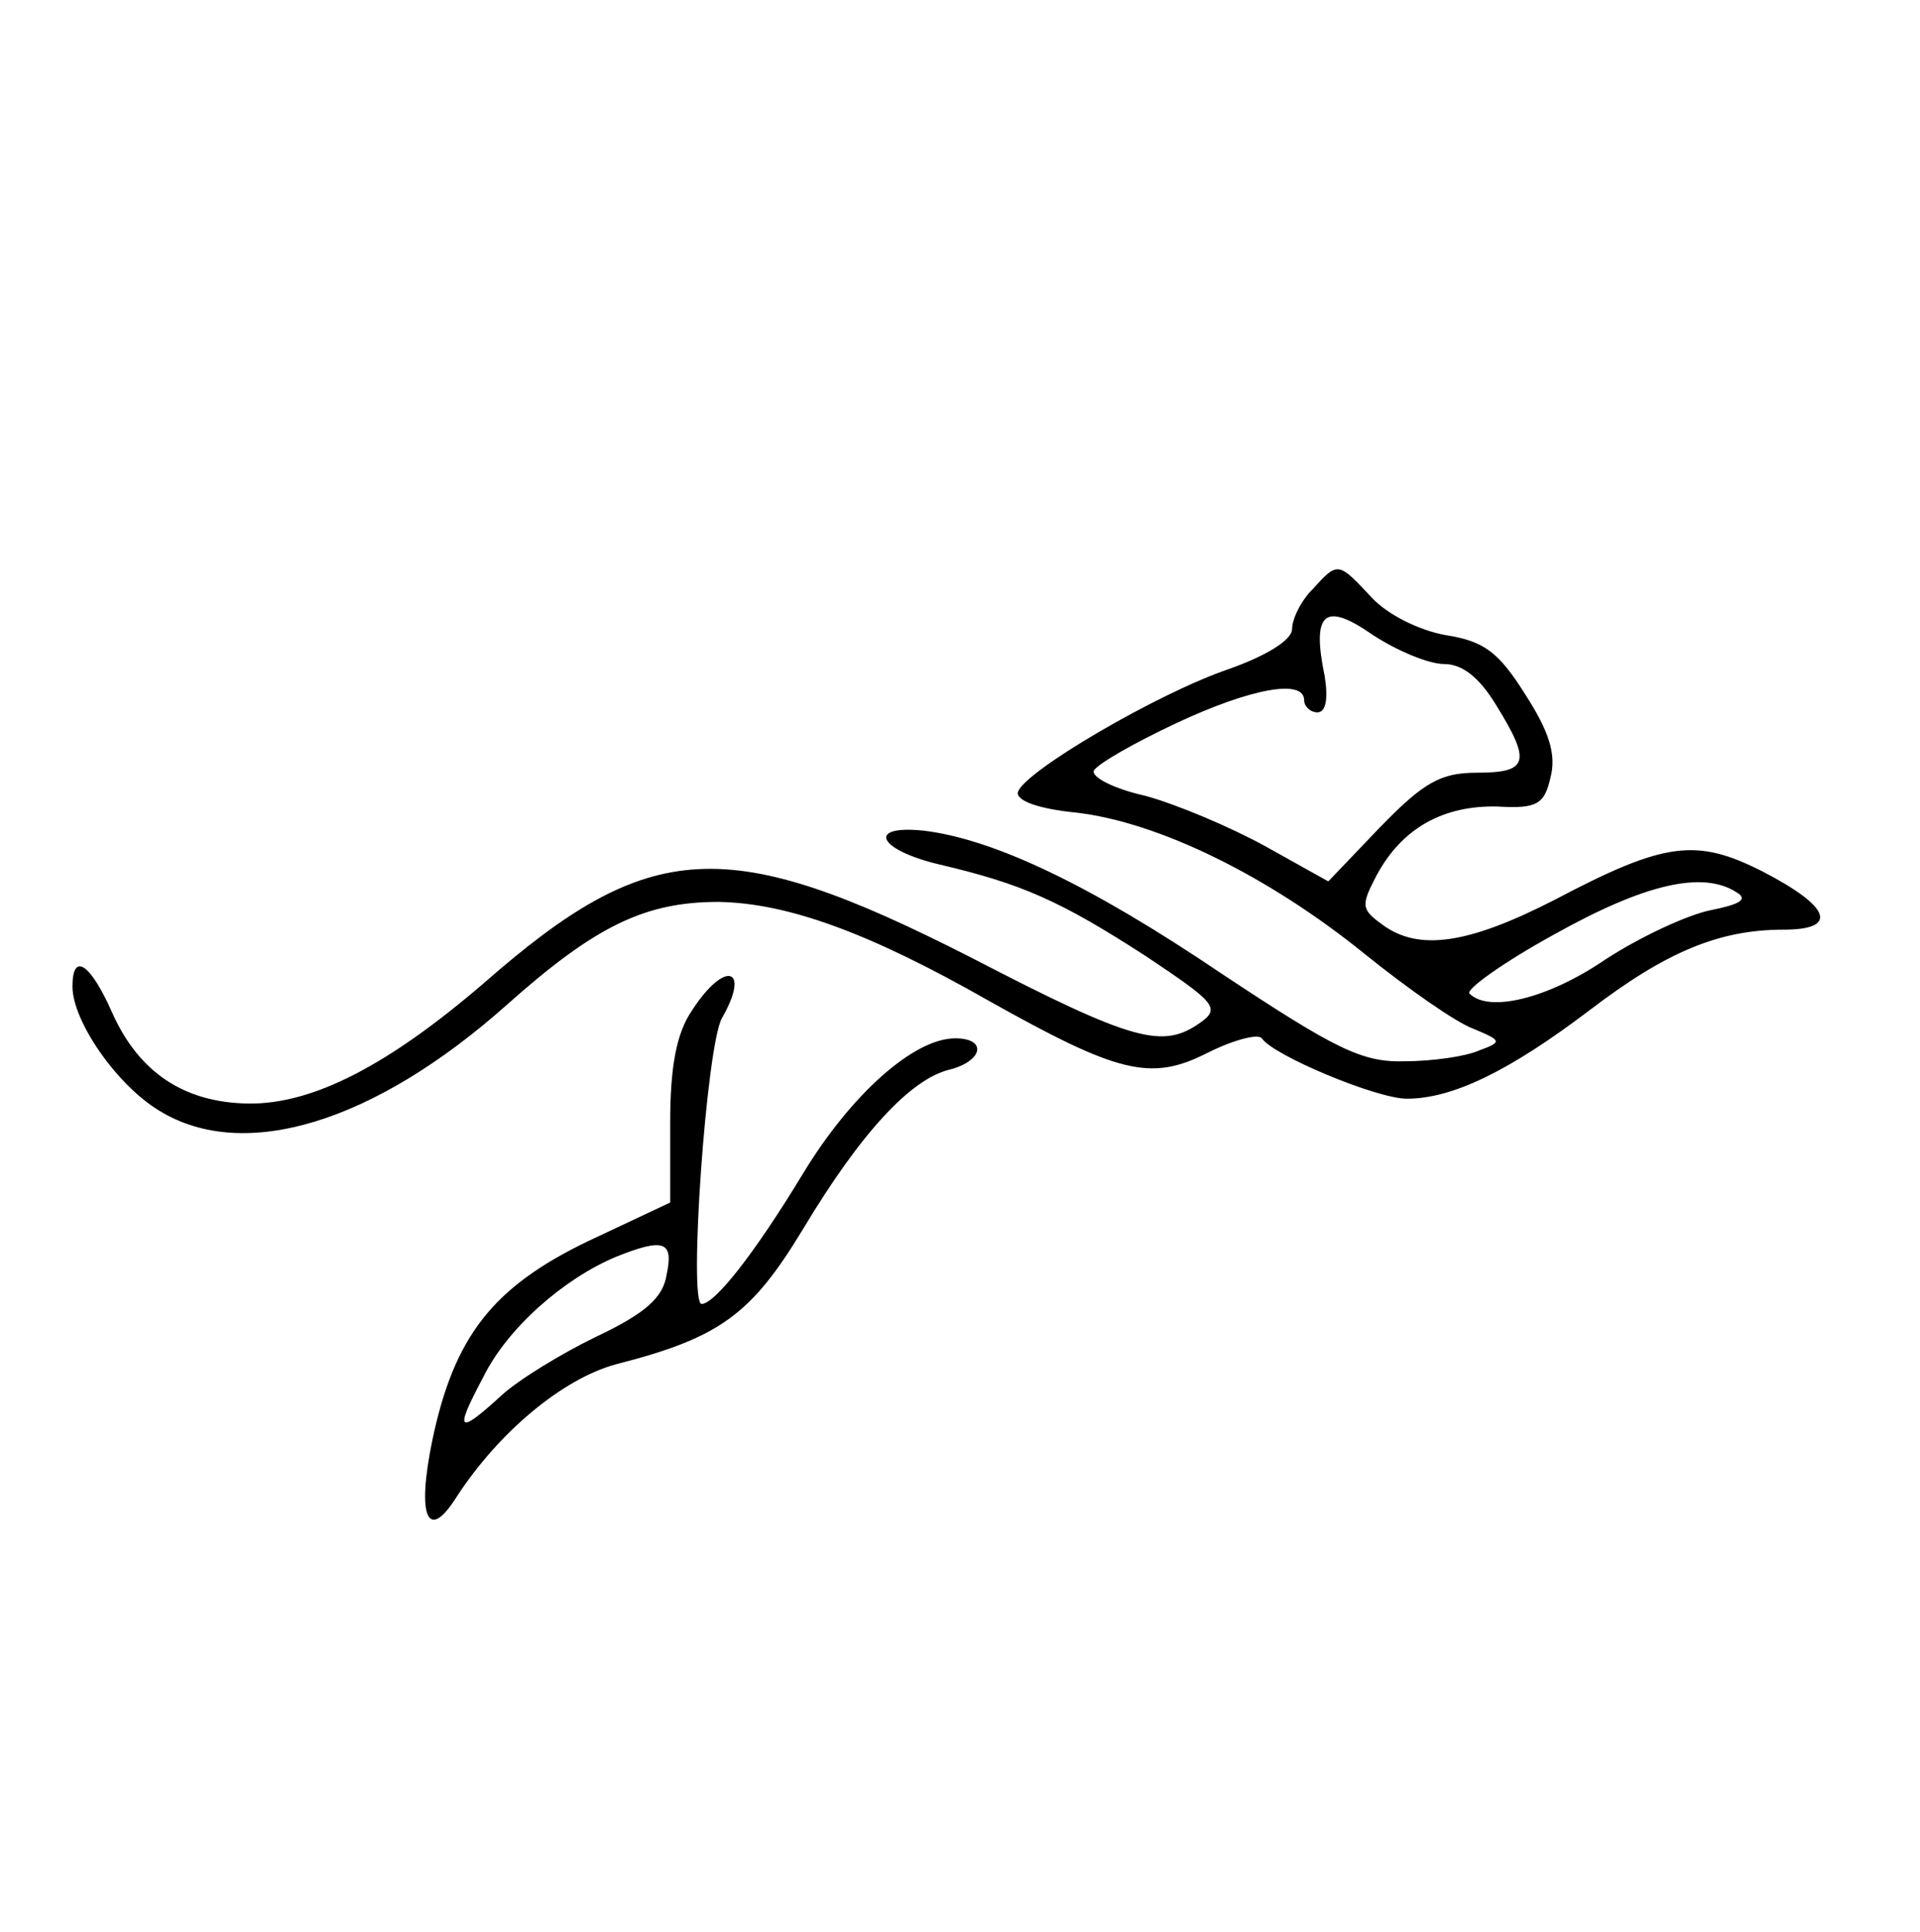<?xml version="1.0" standalone="no"?>
<!DOCTYPE svg PUBLIC "-//W3C//DTD SVG 20010904//EN"
 "http://www.w3.org/TR/2001/REC-SVG-20010904/DTD/svg10.dtd">
<svg version="1.0" xmlns="http://www.w3.org/2000/svg"
 width="159pt" height="160pt" viewBox="0 0 159 160"
 preserveAspectRatio="xMidYMid meet">

<g transform="translate(0,160) scale(0.1,-0.1)"
fill="#000000" stroke="none">
<path d="M1087 1112 c-10 -10 -17 -25 -17 -33 0 -9 -21 -22 -52 -33 -59 -20
-170 -85 -175 -102 -2 -7 17 -14 48 -17 69 -8 160 -53 239 -117 36 -29 76 -57
90 -62 24 -10 24 -11 5 -18 -11 -5 -39 -9 -62 -9 -35 -1 -57 10 -152 73 -108
73 -188 111 -246 118 -48 5 -38 -16 13 -28 68 -16 100 -30 171 -76 57 -38 62
-43 45 -55 -31 -22 -55 -16 -190 54 -202 103 -266 99 -403 -21 -79 -68 -142
-101 -196 -100 -53 1 -90 26 -112 75 -18 41 -33 51 -33 22 0 -29 37 -82 72
-103 70 -43 178 -10 288 88 73 65 114 85 175 85 57 -1 124 -25 224 -82 107
-60 134 -67 181 -43 22 11 42 16 45 12 9 -14 95 -50 120 -50 38 0 85 23 151
73 64 49 108 67 161 67 46 0 39 19 -17 48 -55 28 -81 25 -172 -23 -72 -37
-113 -43 -143 -21 -18 13 -18 16 -5 41 21 39 55 58 100 57 33 -2 39 2 44 24 5
19 -1 38 -21 69 -22 35 -34 44 -66 49 -22 4 -48 17 -61 31 -28 30 -28 30 -49
7z m109 -62 c15 0 29 -11 43 -34 29 -47 27 -56 -16 -56 -30 0 -44 -8 -80 -45
l-43 -45 -52 29 c-29 16 -74 35 -100 42 -27 6 -45 16 -42 21 4 6 34 23 68 39
62 29 106 37 106 19 0 -5 5 -10 11 -10 7 0 9 11 6 30 -11 53 0 62 40 34 20
-13 46 -24 59 -24z m242 -189 c10 -6 3 -10 -22 -15 -19 -4 -58 -22 -87 -41
-47 -32 -96 -44 -112 -28 -4 3 28 26 70 49 75 42 123 53 151 35z"/>
<path d="M573 763 c-13 -19 -18 -47 -18 -93 l0 -66 -68 -32 c-79 -38 -111 -79
-129 -165 -13 -63 -4 -85 20 -47 35 54 88 98 132 110 86 22 112 41 155 112 48
80 89 124 121 132 28 7 32 26 5 26 -34 0 -86 -46 -126 -112 -40 -66 -73 -108
-84 -108 -11 0 4 215 17 237 24 42 2 48 -25 6z m-21 -219 c-3 -19 -18 -32 -58
-51 -29 -14 -65 -36 -79 -49 -36 -33 -39 -30 -15 15 20 41 67 82 110 100 40
16 48 13 42 -15z"/>
</g>
</svg>
